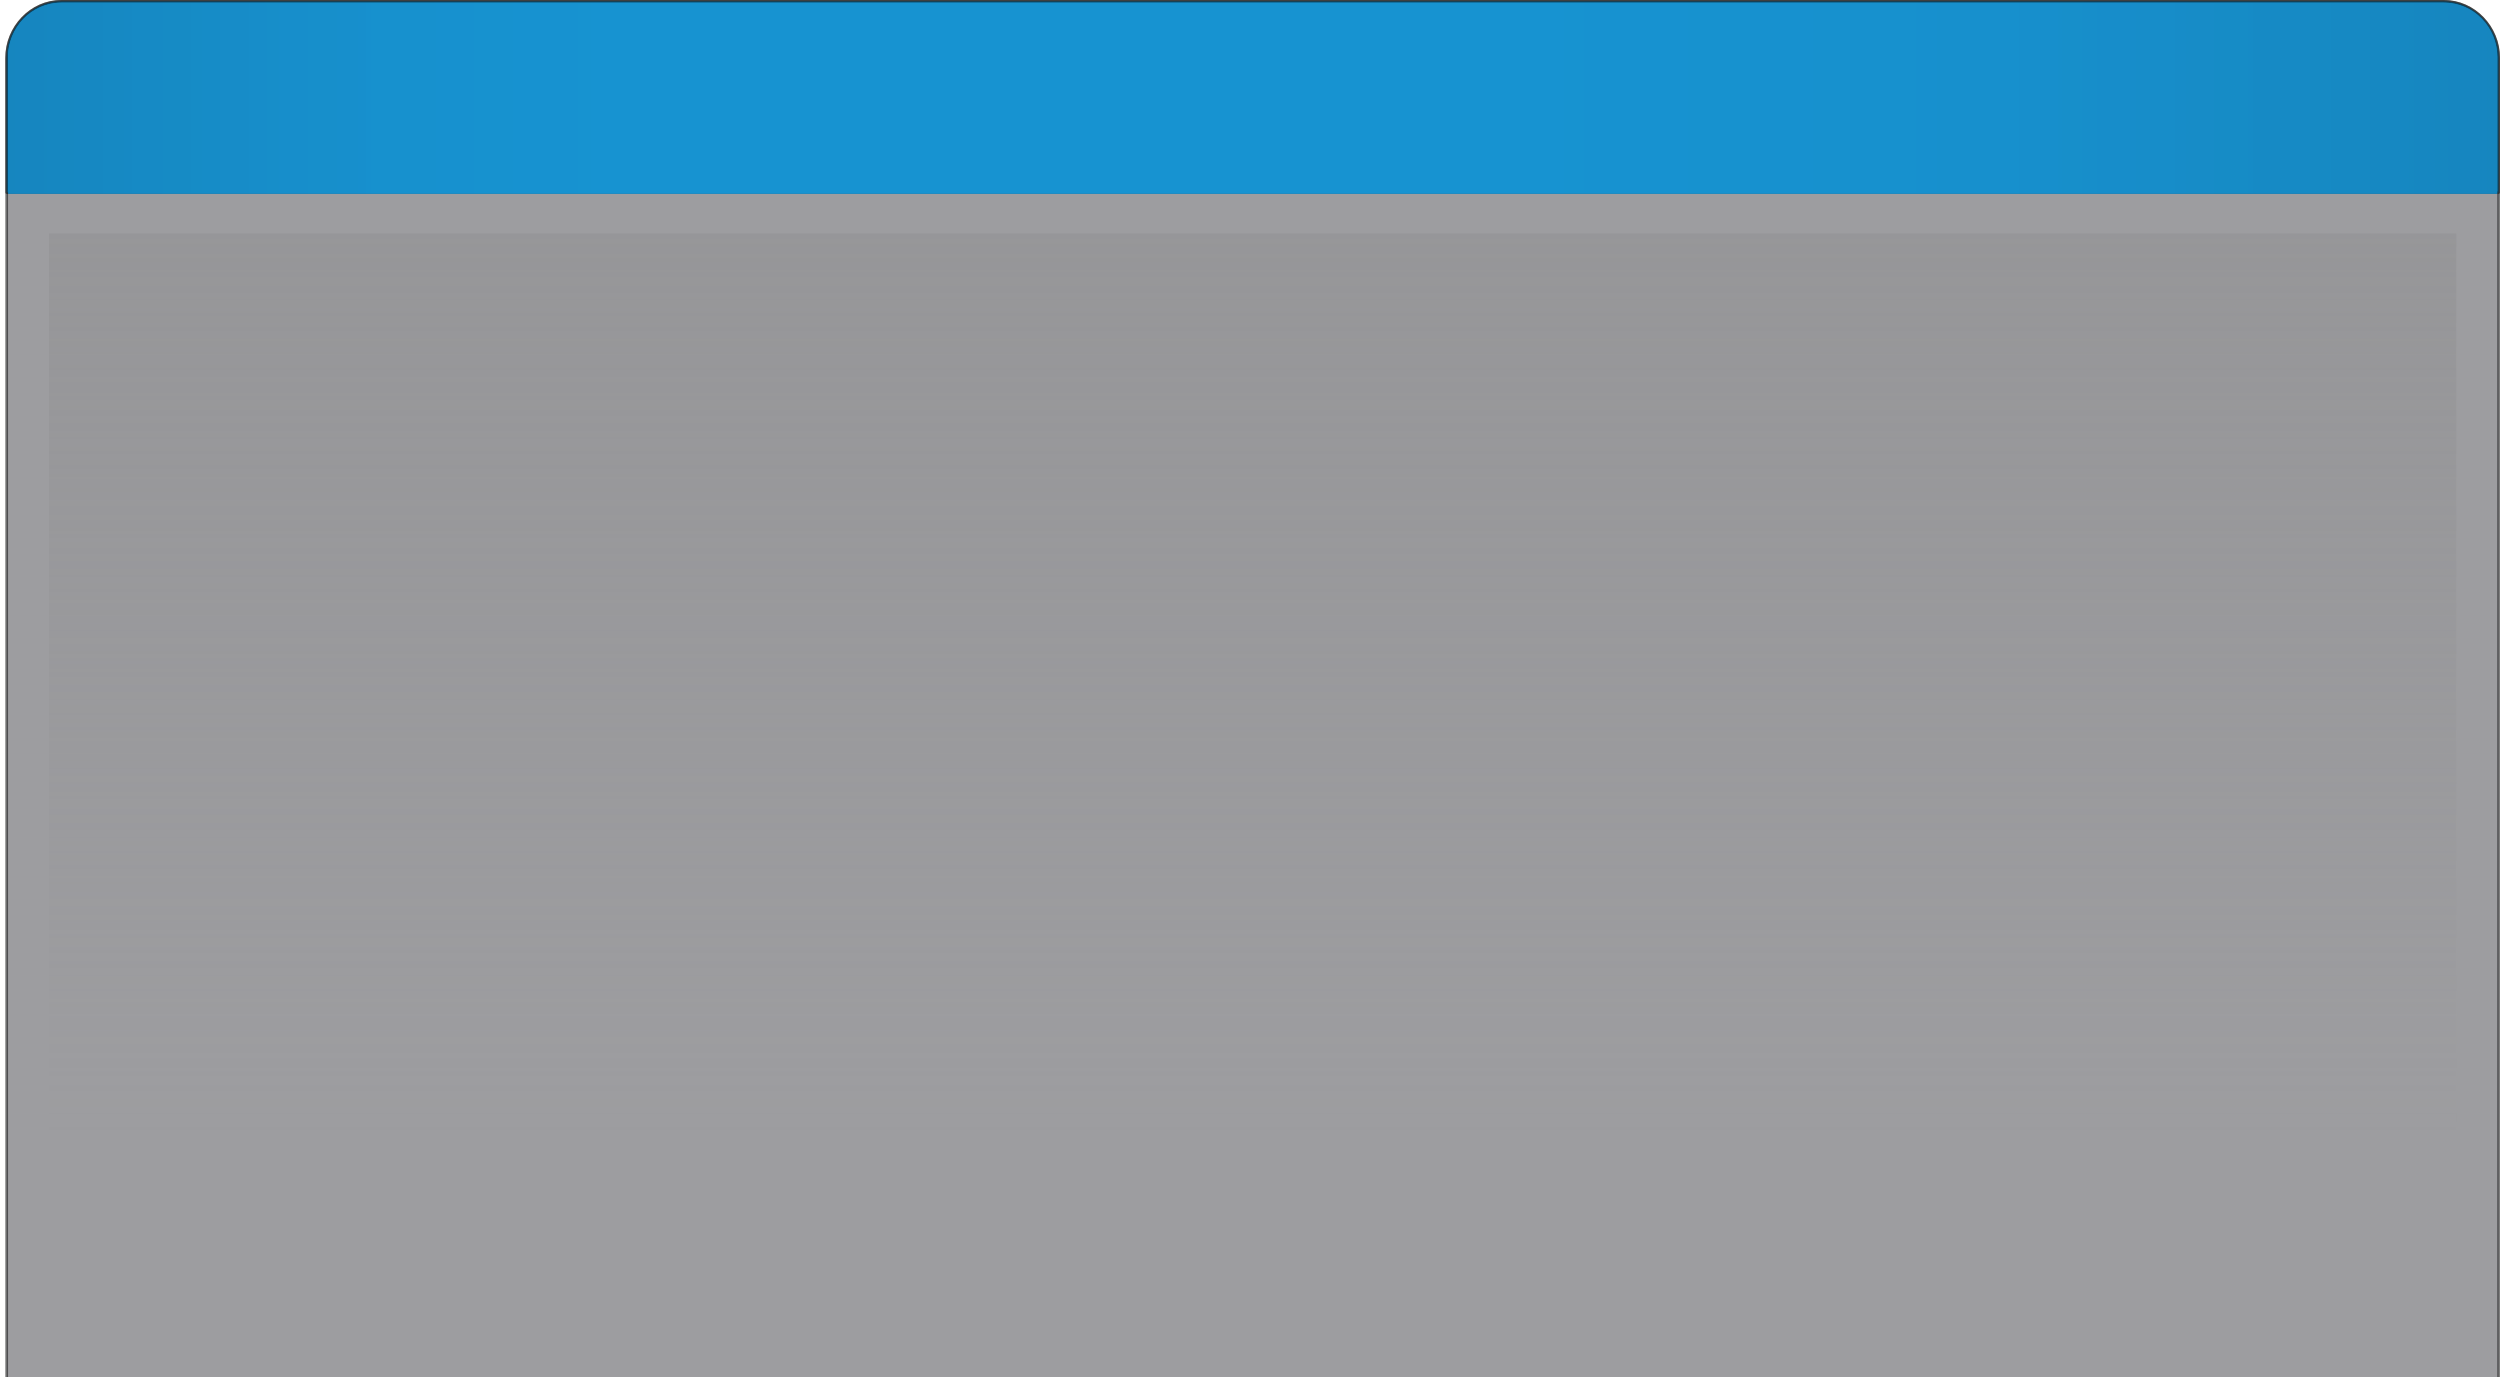 <?xml version="1.0" encoding="UTF-8" standalone="no"?>
<!-- Created with Inkscape (http://www.inkscape.org/) -->

<svg
   xmlns:dc="http://purl.org/dc/elements/1.1/"
   xmlns:cc="http://creativecommons.org/ns#"
   xmlns:rdf="http://www.w3.org/1999/02/22-rdf-syntax-ns#"
   xmlns:svg="http://www.w3.org/2000/svg"
   xmlns="http://www.w3.org/2000/svg"
   xmlns:xlink="http://www.w3.org/1999/xlink"
   xmlns:sodipodi="http://sodipodi.sourceforge.net/DTD/sodipodi-0.dtd"
   xmlns:inkscape="http://www.inkscape.org/namespaces/inkscape"
   id="svg4369"
   version="1.1"
   inkscape:version="0.91 r13725"
   width="47.653"
   height="26.25"
   viewBox="0 0 47.653 26.25"
   sodipodi:docname="tab-top-active.svg">
  <defs
     id="defs4373">
    <linearGradient
       inkscape:collect="always"
       id="linearGradient4449">
      <stop
         style="stop-color:#8e8e90;stop-opacity:0.549"
         offset="0"
         id="stop4451" />
      <stop
         style="stop-color:#8e8e90;stop-opacity:0"
         offset="1"
         id="stop4453" />
    </linearGradient>
    <linearGradient
       inkscape:collect="always"
       xlink:href="#linearGradient4449"
       id="linearGradient4455"
       x1="22.988"
       y1="1.094"
       x2="22.988"
       y2="21.578"
       gradientUnits="userSpaceOnUse"
       gradientTransform="matrix(1.033,0,0,1,0.126,0.026)" />
    <linearGradient
       inkscape:collect="always"
       id="linearGradient6439">
      <stop
         style="stop-color:#000000;stop-opacity:1"
         offset="0"
         id="stop6441" />
      <stop
         id="stop6447"
         offset="0.15"
         style="stop-color:#000000;stop-opacity:0" />
      <stop
         style="stop-color:#000000;stop-opacity:0"
         offset="0.8"
         id="stop6449" />
      <stop
         style="stop-color:#000000;stop-opacity:1"
         offset="1"
         id="stop6443" />
    </linearGradient>
    <linearGradient
       inkscape:collect="always"
       xlink:href="#linearGradient6439"
       id="linearGradient4523"
       x1="0.025"
       y1="1.847"
       x2="45.951"
       y2="1.847"
       gradientUnits="userSpaceOnUse"
       gradientTransform="matrix(1.033,0,0,1,0.126,0.026)" />
    <linearGradient
       inkscape:collect="always"
       xlink:href="#linearGradient6451"
       id="linearGradient4531"
       x1="0.025"
       y1="1.847"
       x2="45.951"
       y2="1.847"
       gradientUnits="userSpaceOnUse"
       gradientTransform="matrix(1.033,0,0,1,0.126,0.026)" />
    <linearGradient
       inkscape:collect="always"
       xlink:href="#linearGradient6451"
       id="linearGradient4533"
       x1="-0.025"
       y1="1.822"
       x2="46.001"
       y2="1.822"
       gradientUnits="userSpaceOnUse"
       gradientTransform="matrix(1.033,0,0,1,0.126,0.026)" />
    <linearGradient
       inkscape:collect="always"
       id="linearGradient6451">
      <stop
         style="stop-color:#178dc9;stop-opacity:1"
         offset="0"
         id="stop6453" />
      <stop
         id="stop6465"
         offset="0.25"
         style="stop-color:#1793d1;stop-opacity:1" />
      <stop
         style="stop-color:#1793d1;stop-opacity:1"
         offset="0.6"
         id="stop6467" />
      <stop
         style="stop-color:#178dc9;stop-opacity:1"
         offset="1"
         id="stop6455" />
    </linearGradient>
  </defs>
  <sodipodi:namedview
     pagecolor="#ffffff"
     bordercolor="#666666"
     borderopacity="1"
     objecttolerance="10"
     gridtolerance="10"
     guidetolerance="10"
     inkscape:pageopacity="0"
     inkscape:pageshadow="2"
     inkscape:window-width="1600"
     inkscape:window-height="843"
     id="namedview4371"
     showgrid="false"
     showguides="true"
     inkscape:guide-bbox="true"
     inkscape:snap-page="true"
     inkscape:snap-object-midpoints="true"
     inkscape:object-paths="false"
     inkscape:object-nodes="true"
     inkscape:snap-smooth-nodes="true"
     inkscape:zoom="38.212629"
     inkscape:cx="6.0546015"
     inkscape:cy="23.864853"
     inkscape:window-x="0"
     inkscape:window-y="0"
     inkscape:window-maximized="1"
     inkscape:current-layer="svg4369"
     inkscape:snap-bbox="true"
     inkscape:snap-nodes="false"
     inkscape:bbox-nodes="true" />
  <path
     style="color:#000000;display:inline;overflow:visible;visibility:visible;opacity:0.5;fill:#3c3c42;fill-opacity:1;fill-rule:nonzero;stroke:#000000;stroke-width:0.053;stroke-linecap:round;stroke-linejoin:round;stroke-miterlimit:4;stroke-dasharray:none;stroke-dashoffset:0;stroke-opacity:1;marker:none;enable-background:accumulate"
     d="m 1.17,0.026 c -0.578,0 -1.043,0.488 -1.043,1.094 l 0,25.993 1.043,0 45.412,0 1.045,0 0,-25.993 c 0,-0.606 -0.466,-1.094 -1.045,-1.094 z"
     id="rect3826"
     inkscape:connector-curvature="0"
     sodipodi:nodetypes="ssccccsss" />
  <path
     style="color:#000000;display:inline;overflow:visible;visibility:visible;opacity:1;fill:url(#linearGradient4533);fill-opacity:1;fill-rule:nonzero;stroke:#000000;stroke-width:0.051;stroke-linecap:round;stroke-linejoin:round;stroke-miterlimit:4;stroke-dasharray:none;stroke-dashoffset:0;stroke-opacity:0.502;marker:none;enable-background:accumulate"
     d="m 1.17,0.026 c -0.578,0 -1.043,0.501 -1.043,1.061 l 0,2.583 1.043,-4.699e-4 45.412,0 1.045,4.699e-4 0,-2.583 c 0,-0.56 -0.466,-1.061 -1.045,-1.061 z"
     id="rect4396"
     inkscape:connector-curvature="0"
     sodipodi:nodetypes="ssccccsss" />
  <path
     style="color:#000000;display:inline;overflow:visible;visibility:visible;opacity:1;fill:url(#linearGradient4455);fill-opacity:1;fill-rule:nonzero;stroke:none;stroke-width:0.5;stroke-linecap:round;stroke-linejoin:round;stroke-miterlimit:4;stroke-dasharray:none;stroke-dashoffset:0;stroke-opacity:1;marker:none;enable-background:accumulate"
     d="m 0.934,4.451 0,0 0,19.908 0,1.918 45.886,0 0,-1.264 0,-20.562 -1.041,0 z"
     id="rect4146"
     inkscape:connector-curvature="0"
     sodipodi:nodetypes="ccccccccc" />
  <path
     sodipodi:nodetypes="ssccccsss"
     inkscape:connector-curvature="0"
     id="path4465"
     d="m 1.169,0.051 c -0.578,0 -1.016,0.476 -1.016,1.036 l 0,2.608 1.016,0 45.413,0 1.019,0 0,-2.608 c 0,-0.56 -0.435,-1.036 -1.013,-1.036 z"
     style="color:#000000;display:inline;overflow:visible;visibility:visible;opacity:1;fill:url(#linearGradient4531);fill-opacity:1;fill-rule:nonzero;stroke:none;stroke-width:0.05;stroke-linecap:round;stroke-linejoin:round;stroke-miterlimit:4;stroke-dasharray:none;stroke-dashoffset:0;stroke-opacity:1;marker:none;enable-background:accumulate" />
  <path
     style="color:#000000;display:inline;overflow:visible;visibility:visible;opacity:0.05;fill:url(#linearGradient4523);fill-opacity:1;fill-rule:nonzero;stroke:none;stroke-width:0.05;stroke-linecap:round;stroke-linejoin:round;stroke-miterlimit:4;stroke-dasharray:none;stroke-dashoffset:0;stroke-opacity:1;marker:none;enable-background:accumulate"
     d="m 1.169,0.051 c -0.578,0 -1.016,0.476 -1.016,1.036 l 0,2.608 1.016,0 45.413,0 1.019,0 0,-2.608 c 0,-0.56 -0.435,-1.036 -1.013,-1.036 z"
     id="path4497"
     inkscape:connector-curvature="0"
     sodipodi:nodetypes="ssccccsss" />
</svg>
